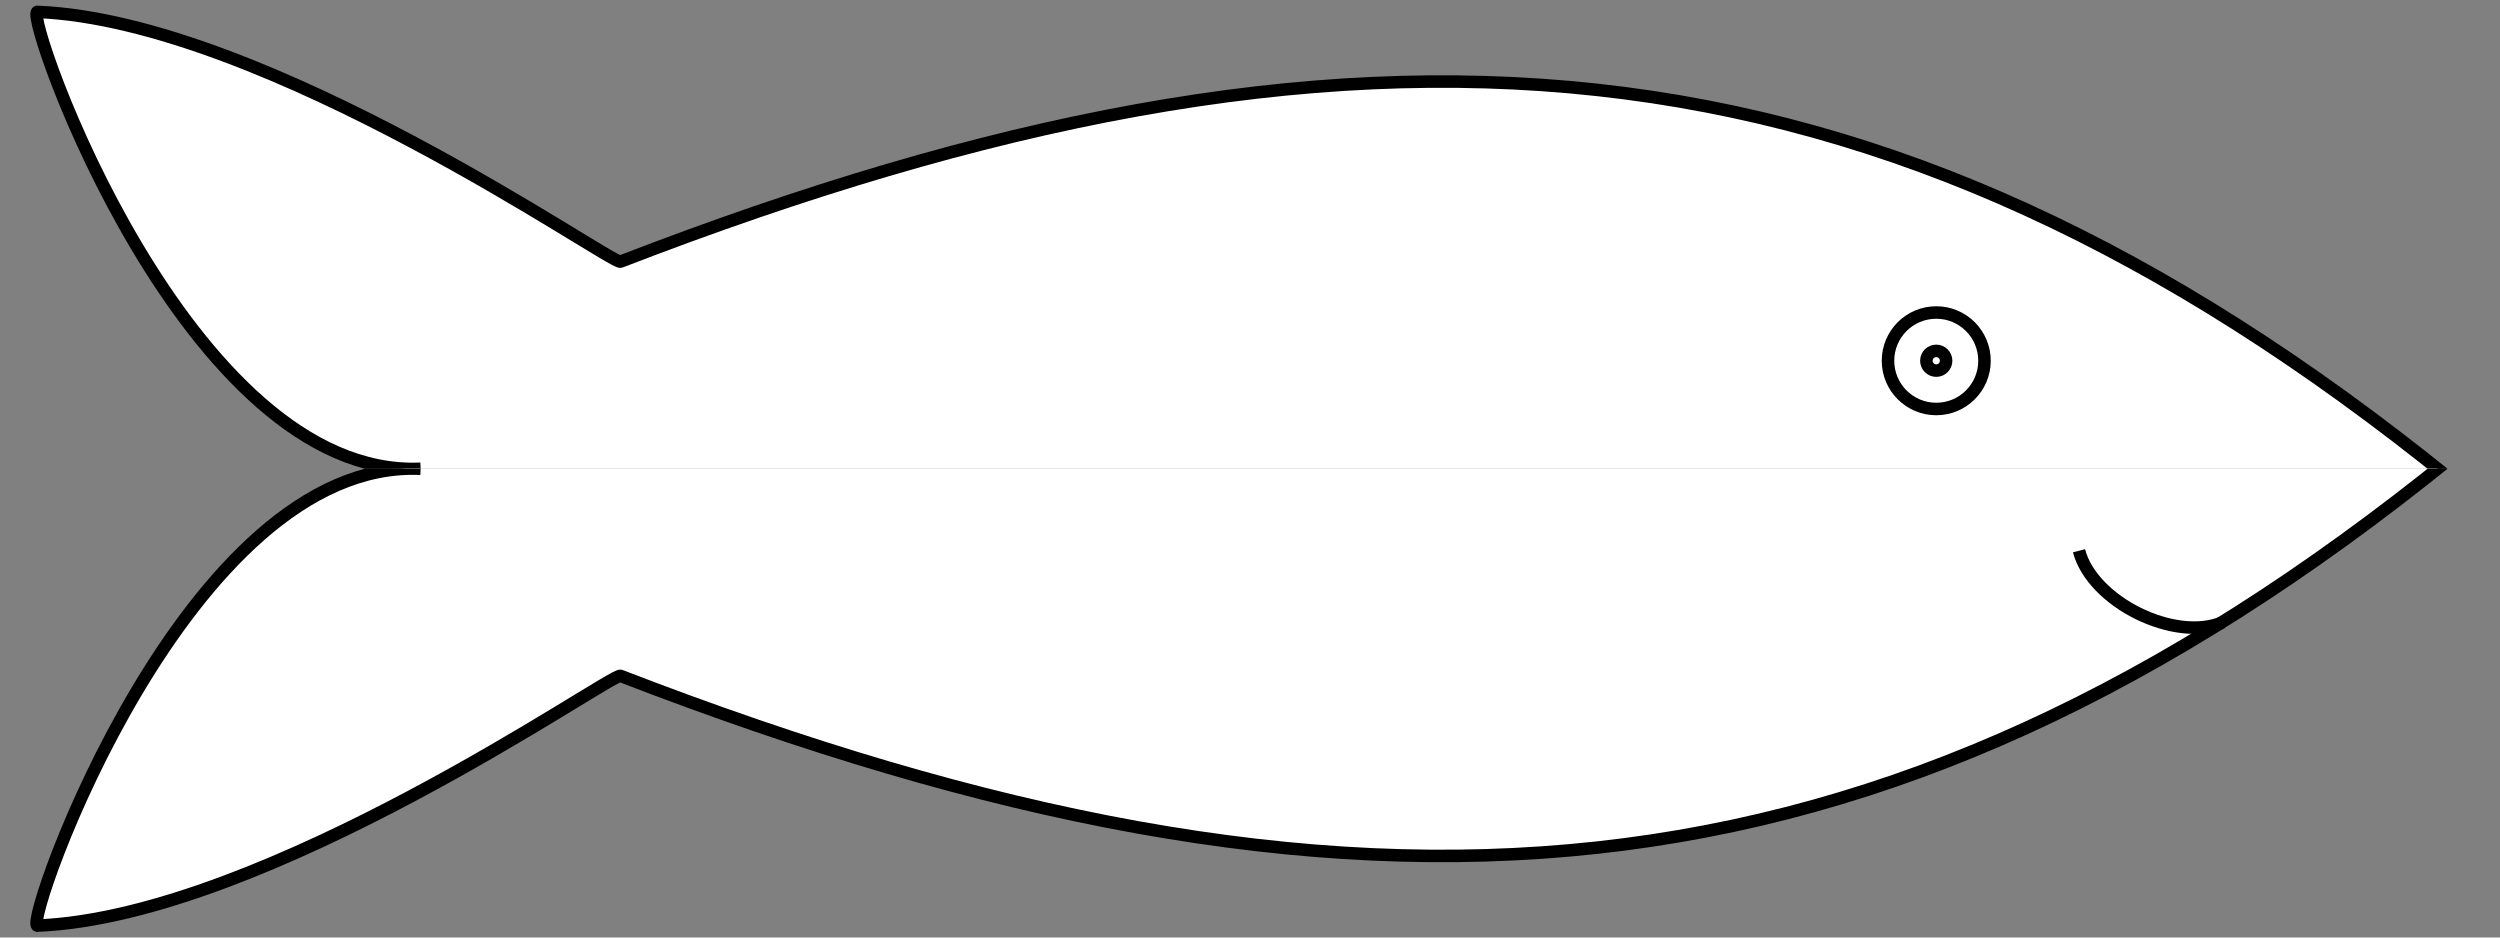 <?xml version="1.0" encoding="utf-8"?>
<!-- Generator: Adobe Adobe Illustrator 24.2.0, SVG Export Plug-In . SVG Version: 6.00 Build 0)  -->
<svg version="1.1" id="Layer_1" xmlns="http://www.w3.org/2000/svg" xmlns:xlink="http://www.w3.org/1999/xlink" x="0px" y="0px"
	 viewBox="0 0 200 75" style="enable-background:new 0 0 200 75;" xml:space="preserve">
<rect x="0" y="0" width="200" height="75" fill="#808080" stroke="none"/>
<style type="text/css">
	.st0{fill:#FFFFFF;stroke:#000000;stroke-miterlimit:10;}
	.st1{clip-path:url(#SVGID_18_);fill:#FFFFFF;stroke:#000000;stroke-miterlimit:10;}
	.st2{clip-path:url(#SVGID_20_);fill:#FFFFFF;stroke:#000000;stroke-miterlimit:10;}
</style>
<g>
	<g>
		<g>
			<g>
				<g>
					<defs>
						<rect id="SVGID_1_" x="2.35" y="0.37" width="194.04" height="37.13"/>
					</defs>
					<clipPath id="SVGID_2_">
						<use xlink:href="#SVGID_1_"  style="overflow:visible;"/>
					</clipPath>
				</g>
				<g>
					<defs>
						<rect id="SVGID_3_" x="2.35" y="37.5" width="194.04" height="37.13"/>
					</defs>
					<clipPath id="SVGID_4_">
						<use xlink:href="#SVGID_3_"  style="overflow:visible;"/>
					</clipPath>
				</g>
			</g>
			<g>
				<g>
					<g>
						<defs>
							<rect id="SVGID_5_" x="2.35" y="0.37" width="194.04" height="37.13"/>
						</defs>
						<clipPath id="SVGID_6_">
							<use xlink:href="#SVGID_5_"  style="overflow:visible;"/>
						</clipPath>
					</g>
					<g>
						<defs>
							<rect id="SVGID_7_" x="2.35" y="37.5" width="194.04" height="37.13"/>
						</defs>
						<clipPath id="SVGID_8_">
							<use xlink:href="#SVGID_7_"  style="overflow:visible;"/>
						</clipPath>
					</g>
				</g>
			</g>
			<g>
				<g>
					<defs>
						<rect id="SVGID_9_" x="2.35" y="0.37" width="194.04" height="37.13"/>
					</defs>
					<clipPath id="SVGID_10_">
						<use xlink:href="#SVGID_9_"  style="overflow:visible;"/>
					</clipPath>
				</g>
				<g>
					<defs>
						<rect id="SVGID_11_" x="2.35" y="37.5" width="194.04" height="37.13"/>
					</defs>
					<clipPath id="SVGID_12_">
						<use xlink:href="#SVGID_11_"  style="overflow:visible;"/>
					</clipPath>
				</g>
			</g>
		</g>
	</g>
	<g>
		<g>
			<g>
				<g>
					<defs>
						<rect id="SVGID_13_" x="2.35" y="0.37" width="194.04" height="37.13"/>
					</defs>
					<clipPath id="SVGID_14_">
						<use xlink:href="#SVGID_13_"  style="overflow:visible;"/>
					</clipPath>
				</g>
				<g>
					<defs>
						<rect id="SVGID_15_" x="2.35" y="37.5" width="194.04" height="37.13"/>
					</defs>
					<clipPath id="SVGID_16_">
						<use xlink:href="#SVGID_15_"  style="overflow:visible;"/>
					</clipPath>
				</g>
			</g>
			<g>
				<path class="st0" d="M33.65,24.99"/>
				<g>
					<g>
						<defs>
							<rect id="SVGID_17_" x="2.35" y="0.37" width="194.04" height="37.13"/>
						</defs>
						<clipPath id="SVGID_18_">
							<use xlink:href="#SVGID_17_"  style="overflow:visible;"/>
						</clipPath>
						<path class="st1" d="M196.03,38.32C150.21,1.28,108.6-1.86,49.64,20.93C48.95,21.2,21.3,1.69,2.98,0.95
							c-1.03,0.4,12,37.38,30.67,36.55"/>
					</g>
					<g>
						<defs>
							<rect id="SVGID_19_" x="2.35" y="37.5" width="194.04" height="37.13"/>
						</defs>
						<clipPath id="SVGID_20_">
							<use xlink:href="#SVGID_19_"  style="overflow:visible;"/>
						</clipPath>
						<path class="st2" d="M196.03,36.68C150.21,73.72,108.6,76.86,49.64,54.07C48.95,53.8,21.3,73.31,2.98,74.05
							c-1.03-0.4,12-37.38,30.67-36.55"/>
					</g>
				</g>
				<circle class="st0" cx="154.9" cy="28.86" r="3.86"/>
				<circle class="st0" cx="154.9" cy="28.86" r="0.79"/>
				<path class="st0" d="M166.32,44.06c1.07,4.1,7.68,7.35,11.51,5.72"/>
			</g>
			<g>
				<g>
					<defs>
						<rect id="SVGID_21_" x="2.35" y="0.37" width="194.04" height="37.13"/>
					</defs>
					<clipPath id="SVGID_22_">
						<use xlink:href="#SVGID_21_"  style="overflow:visible;"/>
					</clipPath>
				</g>
				<g>
					<defs>
						<rect id="SVGID_23_" x="2.35" y="37.5" width="194.04" height="37.13"/>
					</defs>
					<clipPath id="SVGID_24_">
						<use xlink:href="#SVGID_23_"  style="overflow:visible;"/>
					</clipPath>
				</g>
			</g>
		</g>
	</g>
	<g>
		<g>
			<g>
				<g>
					<defs>
						<rect id="SVGID_25_" x="2.35" y="0.37" width="194.04" height="37.13"/>
					</defs>
					<clipPath id="SVGID_26_">
						<use xlink:href="#SVGID_25_"  style="overflow:visible;"/>
					</clipPath>
				</g>
				<g>
					<defs>
						<rect id="SVGID_27_" x="2.35" y="37.5" width="194.04" height="37.13"/>
					</defs>
					<clipPath id="SVGID_28_">
						<use xlink:href="#SVGID_27_"  style="overflow:visible;"/>
					</clipPath>
				</g>
			</g>
			<g>
				<g>
					<g>
						<defs>
							<rect id="SVGID_29_" x="2.35" y="0.37" width="194.04" height="37.13"/>
						</defs>
						<clipPath id="SVGID_30_">
							<use xlink:href="#SVGID_29_"  style="overflow:visible;"/>
						</clipPath>
					</g>
					<g>
						<defs>
							<rect id="SVGID_31_" x="2.35" y="37.5" width="194.04" height="37.13"/>
						</defs>
						<clipPath id="SVGID_32_">
							<use xlink:href="#SVGID_31_"  style="overflow:visible;"/>
						</clipPath>
					</g>
				</g>
			</g>
			<g>
				<g>
					<defs>
						<rect id="SVGID_33_" x="2.35" y="0.37" width="194.04" height="37.13"/>
					</defs>
					<clipPath id="SVGID_34_">
						<use xlink:href="#SVGID_33_"  style="overflow:visible;"/>
					</clipPath>
				</g>
				<g>
					<defs>
						<rect id="SVGID_35_" x="2.35" y="37.5" width="194.04" height="37.13"/>
					</defs>
					<clipPath id="SVGID_36_">
						<use xlink:href="#SVGID_35_"  style="overflow:visible;"/>
					</clipPath>
				</g>
			</g>
		</g>
	</g>
</g>
<path class="st0" d="M197.65,47.39"/>
</svg>
